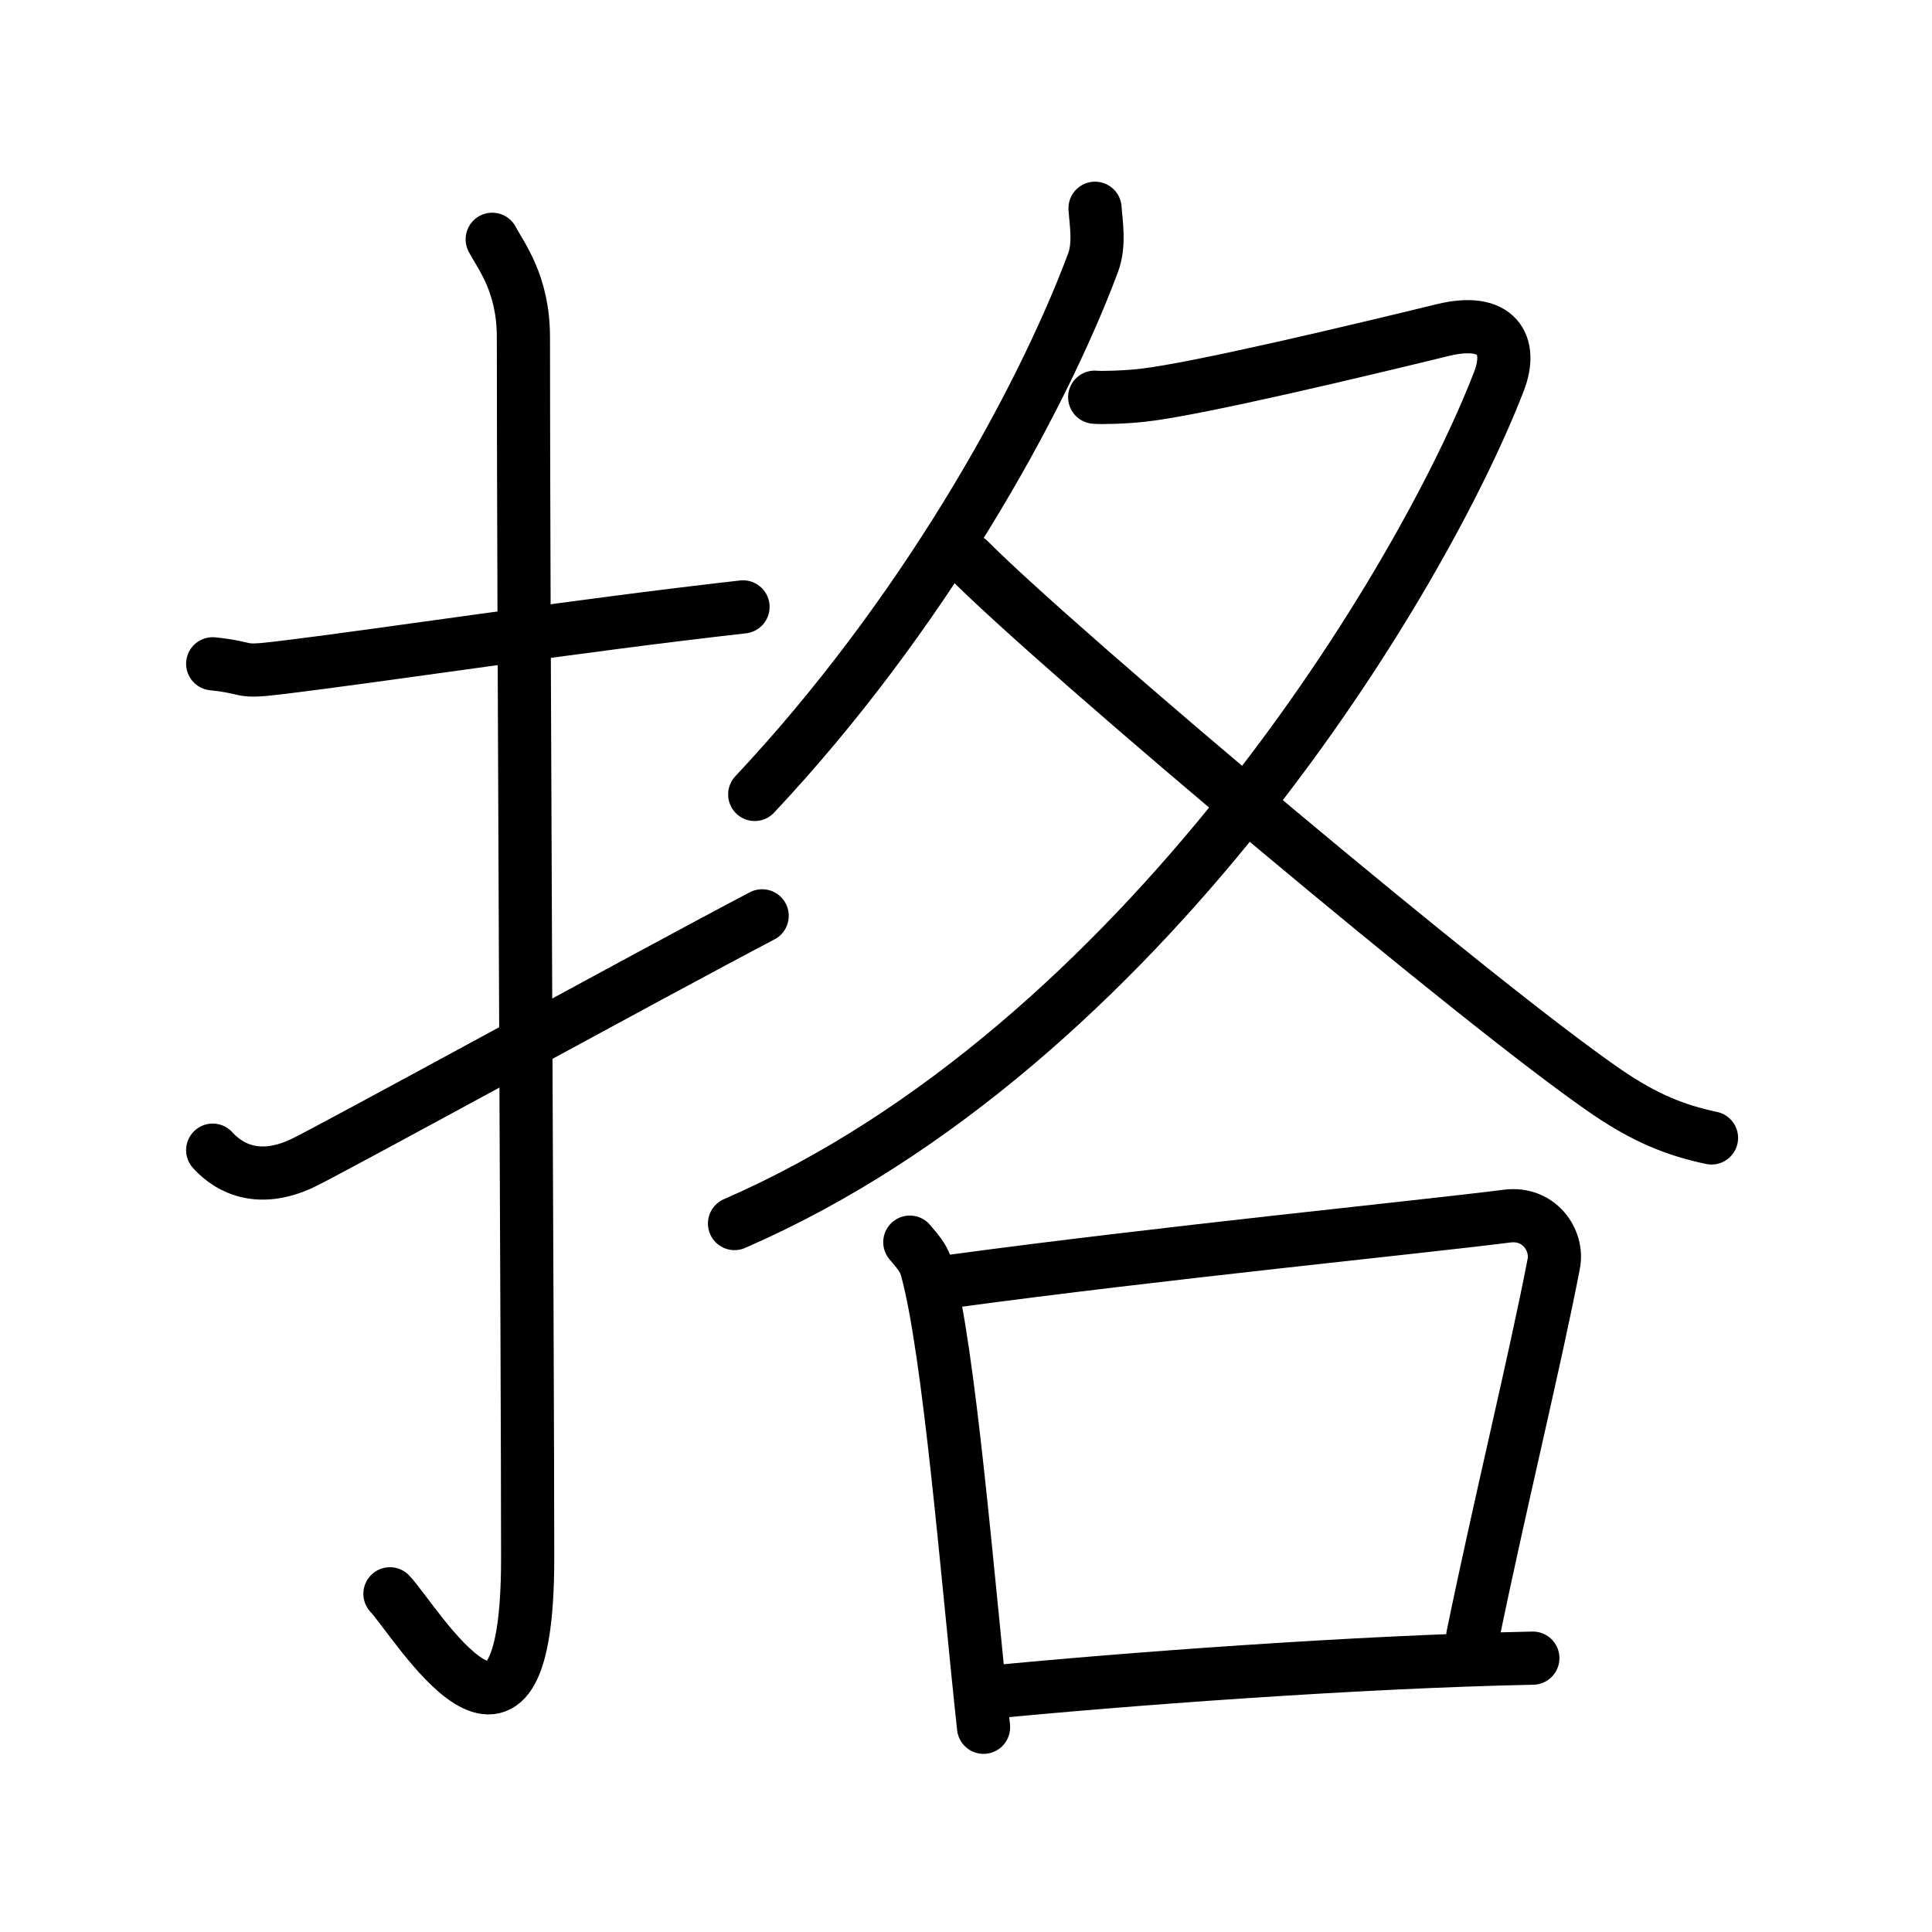 <svg xmlns="http://www.w3.org/2000/svg" width="109" height="109" viewBox="0 0 109 109"><g xmlns:kvg="http://kanjivg.tagaini.net" id="kvg:StrokePaths_0630c" style="fill:none;stroke:#000000;stroke-width:3;stroke-linecap:round;stroke-linejoin:round;"><g id="kvg:0630c" kvg:element="&#25356;"><g id="kvg:0630c-g1" kvg:element="&#25164;" kvg:variant="true" kvg:original="&#25163;" kvg:position="left" kvg:radical="general"><path id="kvg:0630c-s1" kvg:type="&#12752;" d="M12,37.45c2.21,0.23,1.35,0.52,3.72,0.23c5.84-0.7,16.46-2.34,26.2-3.44"/><path id="kvg:0630c-s2" kvg:type="&#12762;" d="M27.77,13.5c0.48,0.92,1.76,2.49,1.76,5.52c0,15.23,0.24,57.46,0.24,68.9c0,14.25-6.32,3.53-7.77,2"/><path id="kvg:0630c-s3" kvg:type="&#12736;" d="M12,64.89c1.04,1.15,2.71,1.82,5.01,0.76C18.37,65.03,37.24,54.68,43,51.67"/></g><g id="kvg:0630c-g2" kvg:element="&#21508;" kvg:position="right"><g id="kvg:0630c-g3" kvg:element="&#22786;" kvg:position="top"><path id="kvg:0630c-s4" kvg:type="&#12754;" d="M61.78,11.75c0.05,0.77,0.28,2.03-0.11,3.07c-3,8.02-9.69,19.99-19.09,30"/><path id="kvg:0630c-s5" kvg:type="&#12743;" d="M61.76,22.41c0.33,0.04,1.76,0,2.71-0.11c3.14-0.35,12.46-2.59,16.94-3.68c3.08-0.75,3.95,0.85,3.16,2.89C80.28,32.64,64.5,59,41.44,69.03"/><path id="kvg:0630c-s6" kvg:type="&#12751;" d="M54.65,31.58c5.24,5.26,28.99,25.25,36.05,30.06c2.11,1.43,3.81,2.13,5.86,2.56"/></g><g id="kvg:0630c-g4" kvg:element="&#21475;" kvg:position="bottom"><path id="kvg:0630c-s7" kvg:type="&#12753;" d="M51.33,70.08c0.38,0.46,0.76,0.85,0.93,1.42c1.3,4.58,2.34,17.73,3.23,25.95"/><path id="kvg:0630c-s8" kvg:type="&#12757;b" d="M53.67,72.29c11.85-1.61,26.42-3.05,31.36-3.68c1.8-0.23,2.89,1.35,2.63,2.69c-1.07,5.55-2.99,13.33-4.57,21.01"/><path id="kvg:0630c-s9" kvg:type="&#12752;b" d="M55.91,95.47c7.34-0.72,20.59-1.72,30.57-1.92"/></g></g></g></g></svg>